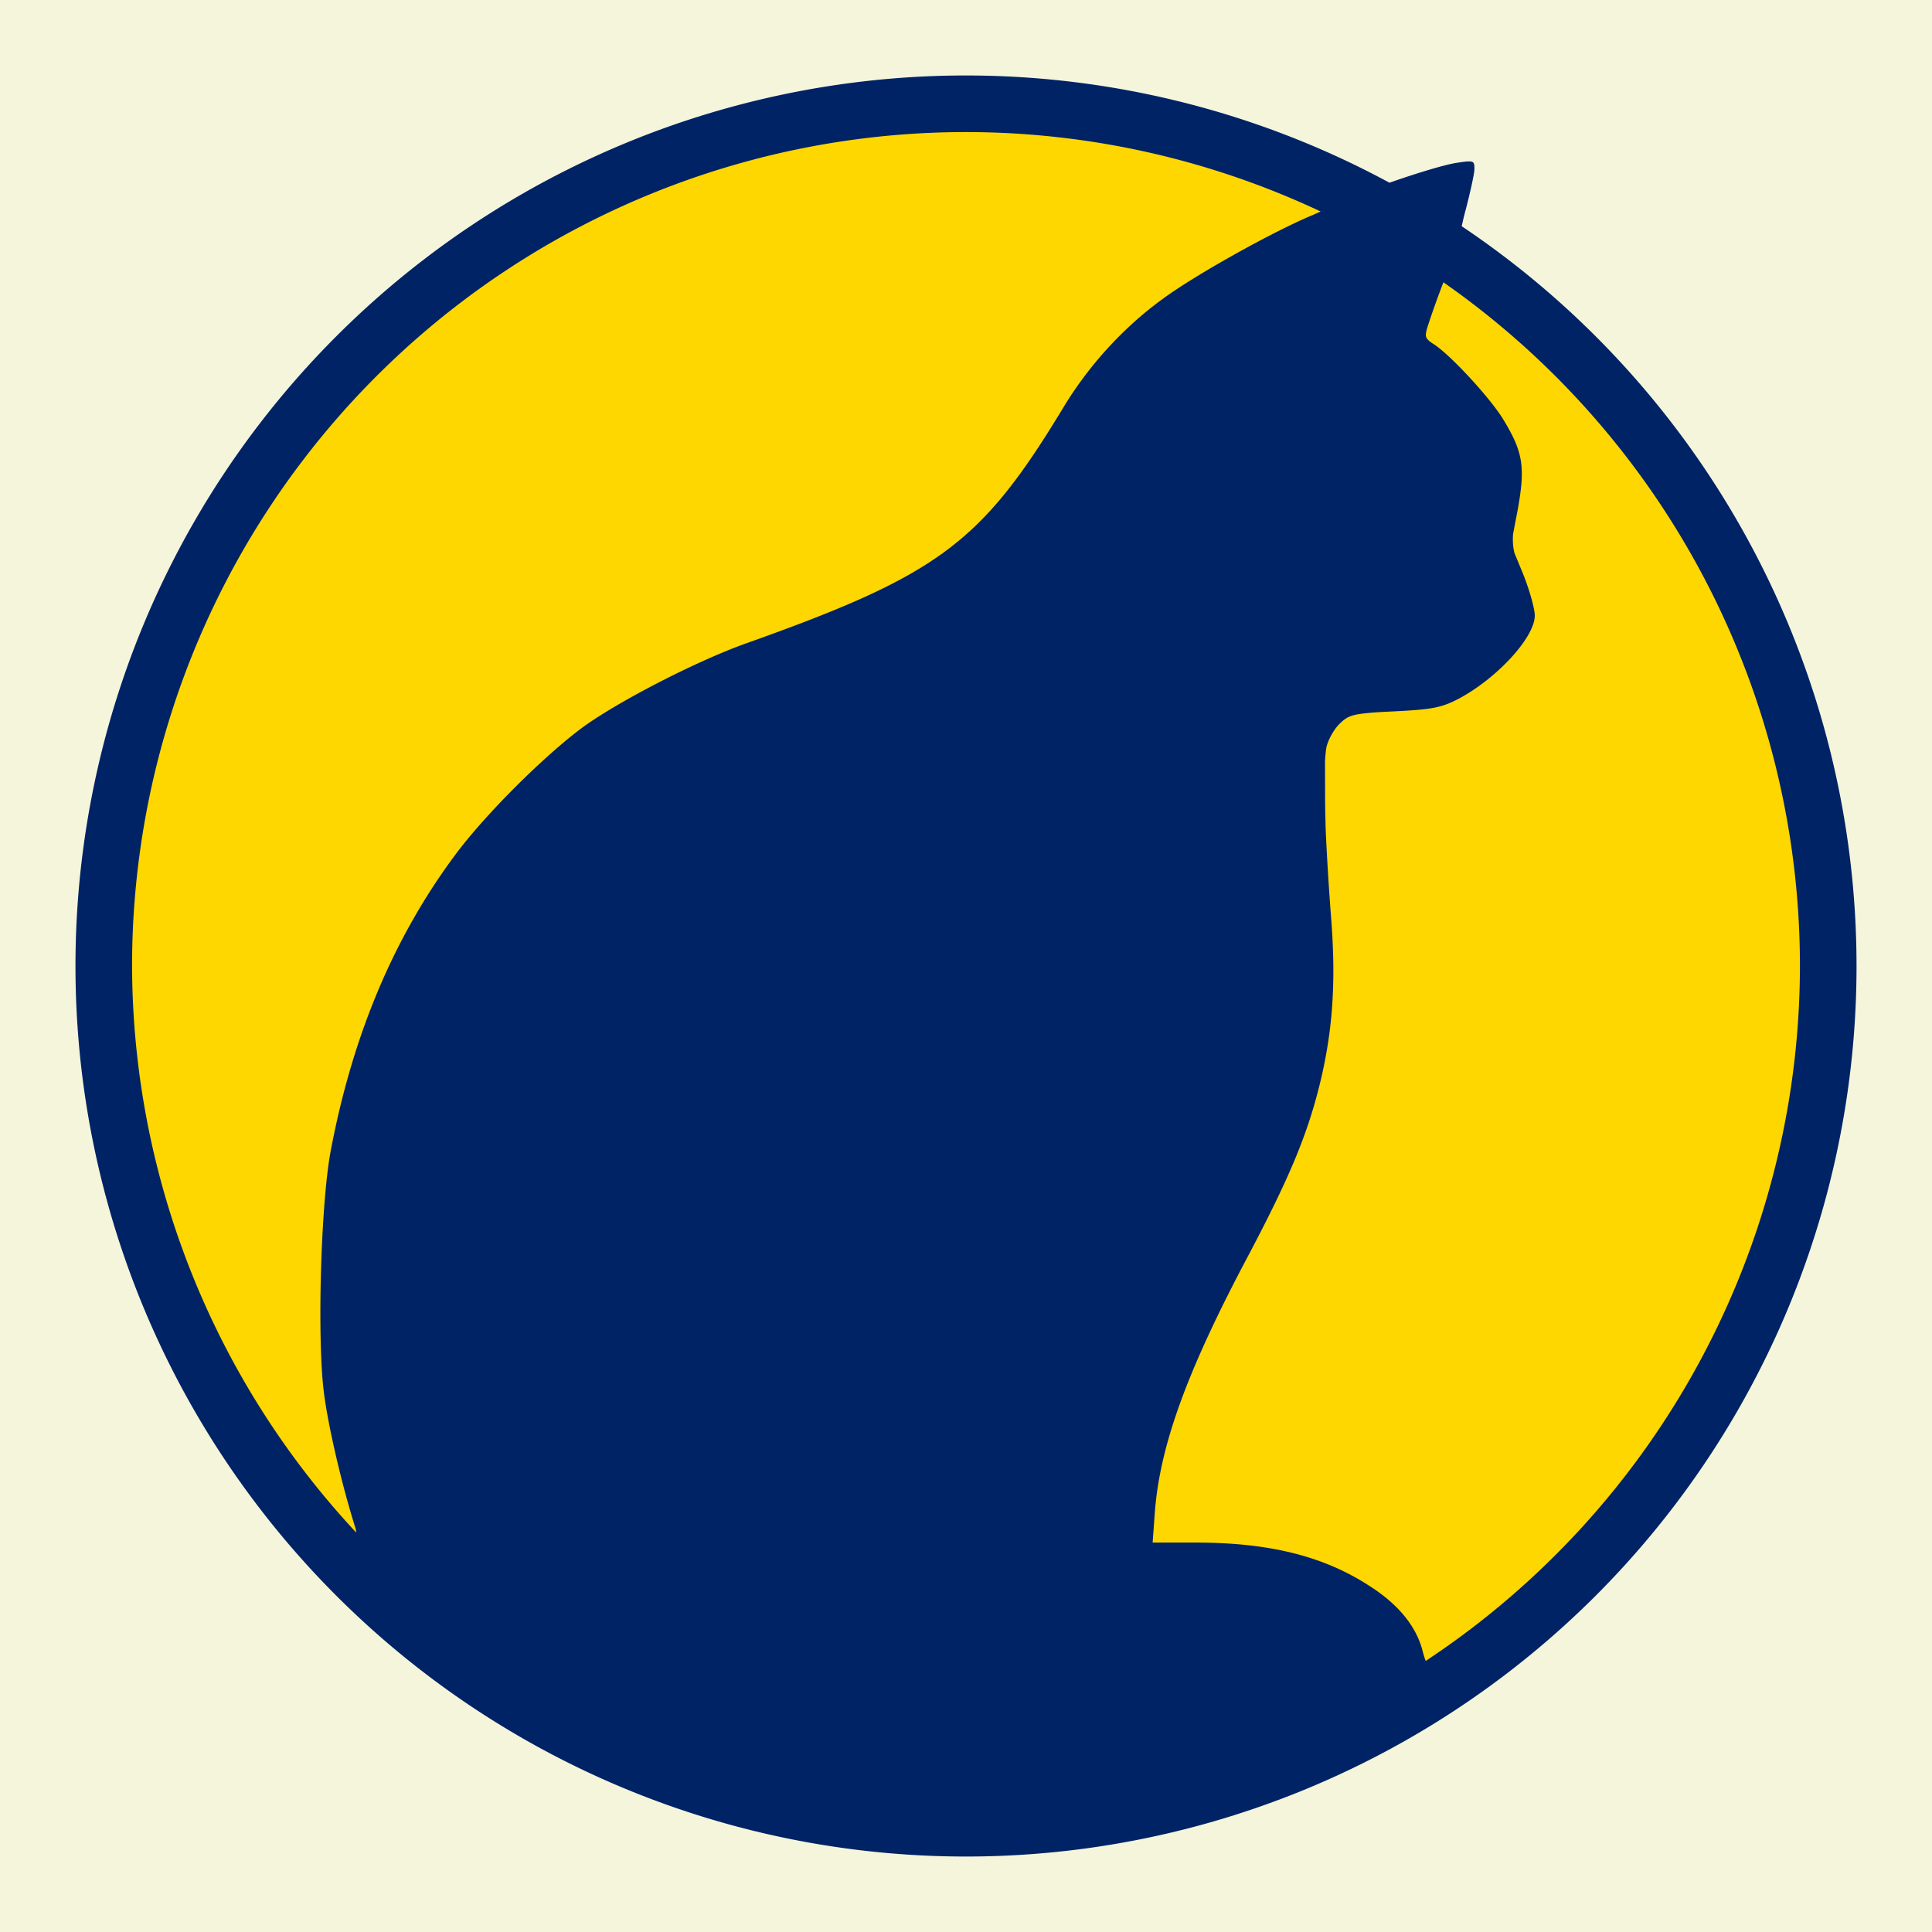 <svg xmlns="http://www.w3.org/2000/svg" version="1.0" viewBox="0 0 512 512">
    <rect width="100%" height="100%" fill="beige"/>
    <circle cx="256" cy="256" r="226" fill="gold"/>
    <path fill="#002366"
          d="M256 20A236 236 0 0 0 20 256a236 236 0 0 0 236 236 236 236 0 0 0 236-236A236 236 0 0 0 387.367 59.951c.306-1.376.621-2.785 1.07-4.396 1.2-4.664 2.301-9.527 2.301-10.816 0-1.637-.114-2.1-2.068-1.938-.651.054-1.506.178-2.631.352-3.239.485-10.971 2.861-17.811 5.27A236 236 0 0 0 256 20Zm0 15a221 221 0 0 1 93.979 21.047c-.853.365-1.426.664-2.229.996-10.297 4.267-31.294 15.975-39.691 22.227-10.397 7.541-19.595 17.662-26.293 28.775-21.794 36.019-33.09 44.354-84.477 62.611-12.897 4.664-33.192 15.084-42.789 22.029-10.097 7.442-25.794 23.02-33.691 33.637-16.396 21.929-27.393 48.027-33.191 78.787-2.599 13.991-3.598 49.413-1.799 63.801 1.1 8.831 4.699 24.41 8.398 36.119.156.523.106.69.221 1.154A221 221 0 0 1 35 256 221 221 0 0 1 256 35Zm126.52 39.811A221 221 0 0 1 477 256a221 221 0 0 1-99.182 184.168c-.294-.794-.602-1.801-.877-2.891-1.7-6.351-6.399-12.205-14.297-17.166-11.997-7.74-26.393-11.312-45.688-11.312h-11.48v-.221l.584-8.014c1.4-17.662 8.498-37.31 25.094-68.467 10.297-19.548 14.894-30.463 18.193-43.164 3.799-14.785 4.8-28.08 3.4-45.842-.701-9.19-1.14-16.797-1.439-23.52-.059-2.696-.14-5.437-.146-7.943l-.023-9.893v-.002c.119-1.746.251-3.402.508-4.188.6-2.084 2.2-4.763 3.699-6.053 1.653-1.569 2.908-2.154 7.352-2.549h.006c.245-.027.485-.049.752-.076 1.611-.124 3.554-.233 6.088-.352 9.997-.496 12.398-.991 16.697-3.174 10.297-5.358 20.492-16.374 20.492-22.229 0-1.786-1.398-6.747-3.098-11.014l-2.287-5.527v-.002c-.41-1.613-.502-3.188-.375-5.033l1.262-6.604c2-11.113 1.399-15.083-3.699-23.518-3.399-5.755-14.396-17.663-18.795-20.342-.433-.274-.724-.494-1.002-.719-.119-.133-.319-.289-.412-.412-.679-.776-.573-1.614.115-3.73 1.447-4.396 2.833-8.177 4.078-11.404z"/>
</svg>